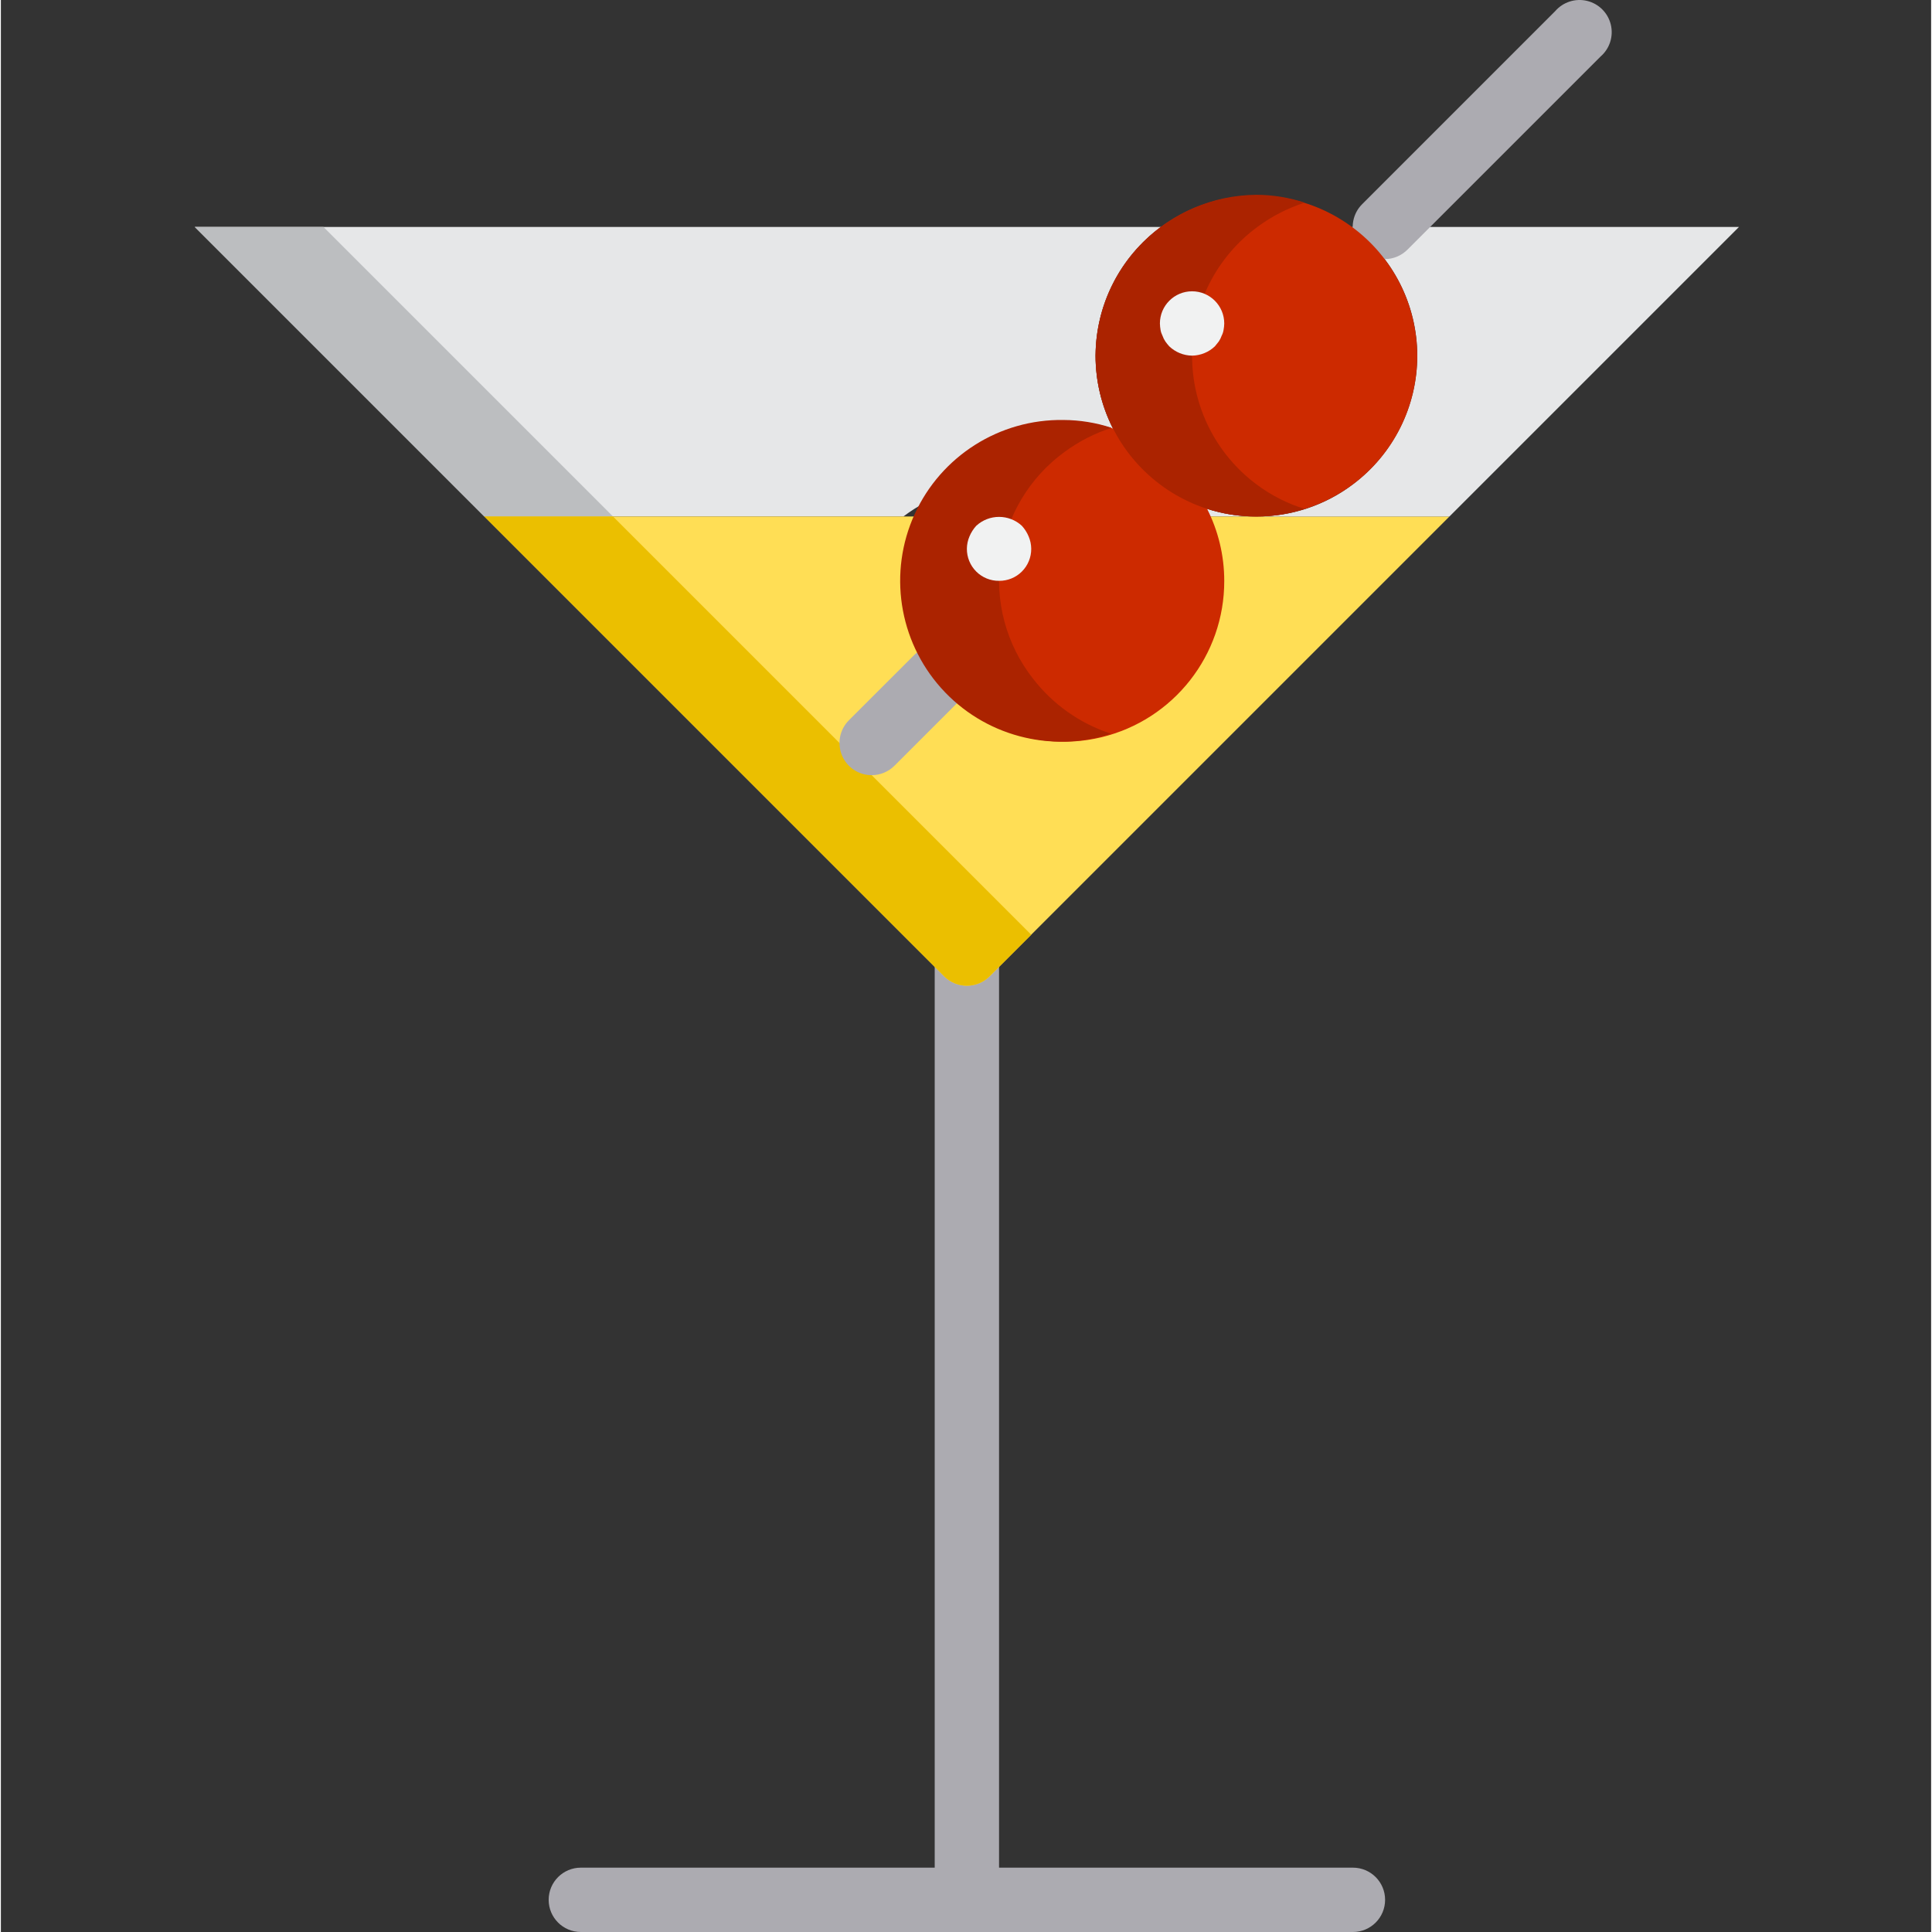 <svg height="480pt" viewBox="-48 0 480 480.438" width="480pt" xmlns="http://www.w3.org/2000/svg"><rect x="-48" y="0" width="480" height="480.438" fill="#333333" stroke="none"/><path d="m288.219 464.438h-88v-224c0-4.418-3.582-8-8-8s-8 3.582-8 8v224h-88c-4.418 0-8 3.582-8 8s3.582 8 8 8h192c4.418 0 8-3.582 8-8s-3.582-8-8-8zm0 0" fill="#acabb1"/><path d="m72.219 128.438h104.215c14.062-10.668 33.508-10.668 47.57 0h40.215c-8.66.035-17.094-2.773-24-8-10.109-7.547-16.043-19.441-15.996-32.059.047-12.617 6.066-24.465 16.23-31.941h-240.234zm0 0" fill="#e6e7e8"/><path d="m.219 56.438 72 72h32l-72-72zm0 0" fill="#bcbec0"/><path d="m72.219 128.438 114.344 114.344c3.125 3.125 8.188 3.125 11.312 0l114.344-114.344zm0 0" fill="#ffde55"/><path d="m104.219 128.438h-32l114.344 114.344c3.125 3.125 8.188 3.125 11.312 0l10.344-10.344zm0 0" fill="#ebbf00"/><path d="m304.219 88.438c-.012 12.59-5.938 24.438-16 32-6.906 5.227-15.34 8.035-24 8h48l72-72h-96.23c10.184 7.488 16.207 19.363 16.23 32zm0 0" fill="#e6e7e8"/><path d="m168.547 192.766c-3.238.004-6.16-1.945-7.398-4.941-1.238-2.992-.551-6.434 1.742-8.723l16.082-16.07c2.008-2.082 4.98-2.914 7.777-2.184 2.797.734 4.984 2.918 5.715 5.715.73 2.797-.102 5.77-2.18 7.781l-16.082 16.078c-1.5 1.5-3.535 2.344-5.656 2.344zm0 0" fill="#acabb1"/><path d="m296.164 64.438c-3.234 0-6.152-1.949-7.391-4.938-1.238-2.988-.555-6.43 1.734-8.719l48-48c1.953-2.27 5.016-3.258 7.93-2.562 2.914.699 5.191 2.969 5.906 5.879.711 2.91-.262 5.977-2.523 7.941l-48 48c-1.492 1.52-3.527 2.383-5.656 2.398zm0 0" fill="#acabb1"/><path d="m240.004 112.438c-14.875-10.969-35.34-10.285-49.449 1.652-14.109 11.938-18.172 32.004-9.82 48.492 8.355 16.484 26.941 25.074 44.914 20.758 17.969-4.32 30.621-20.418 30.57-38.902.004-12.641-6.02-24.523-16.215-32zm0 0" fill="#cd2a00"/><path d="m208.609 168.695c-6.598-8.434-9.488-19.184-8.016-29.789 1.477-10.605 7.191-20.156 15.84-26.469 3.57-2.648 7.551-4.691 11.785-6.047-3.871-1.281-7.922-1.938-12-1.953-15.875-.234-30.387 8.945-36.977 23.391-6.594 14.445-4.016 31.422 6.562 43.262 10.582 11.836 27.164 16.297 42.254 11.363-7.723-2.52-14.5-7.316-19.449-13.758zm0 0" fill="#ab2300"/><path d="m200.219 144.438c-2.129.023-4.176-.812-5.68-2.316-1.504-1.508-2.34-3.555-2.32-5.684.012-1.043.23-2.078.641-3.039.406-.969.973-1.863 1.68-2.641 3.207-2.961 8.152-2.961 11.359 0 .707.777 1.273 1.672 1.68 2.641.41.961.629 1.996.641 3.039.023 2.129-.812 4.176-2.32 5.684-1.504 1.504-3.551 2.34-5.68 2.316zm0 0" fill="#f1f2f2"/><path d="m287.988 56.438c-12.121-8.953-28.242-10.336-41.711-3.578-13.465 6.758-21.992 20.512-22.059 35.578.012 12.59 5.938 24.438 16 32 14.223 10.668 33.777 10.668 48 0 10.109-7.547 16.043-19.441 15.996-32.059-.043-12.617-6.066-24.465-16.227-31.941zm0 0" fill="#cd2a00"/><path d="m264.219 120.438c-10.109-7.547-16.043-19.441-15.996-32.059.047-12.617 6.066-24.465 16.23-31.941 3.562-2.645 7.539-4.688 11.766-6.047-3.871-1.281-7.922-1.938-12-1.953-22.012.191-39.809 17.988-40 40 .012 12.59 5.938 24.438 16 32 10.297 7.762 23.719 10.043 36 6.113-4.324-1.328-8.383-3.395-12-6.113zm0 0" fill="#ab2300"/><path d="m248.219 88.438c-2.117-.027-4.145-.855-5.68-2.32-.344-.379-.664-.781-.961-1.199-.301-.445-.543-.93-.719-1.441-.23-.453-.395-.938-.48-1.438-.094-.527-.145-1.062-.16-1.602 0-4.418 3.582-8 8-8s8 3.582 8 8c-.012.539-.066 1.074-.168 1.602-.078.5-.238.988-.473 1.438-.176.512-.418.992-.719 1.441l-.961 1.199c-1.531 1.461-3.562 2.289-5.68 2.32zm0 0" fill="#f1f2f2"/></svg>